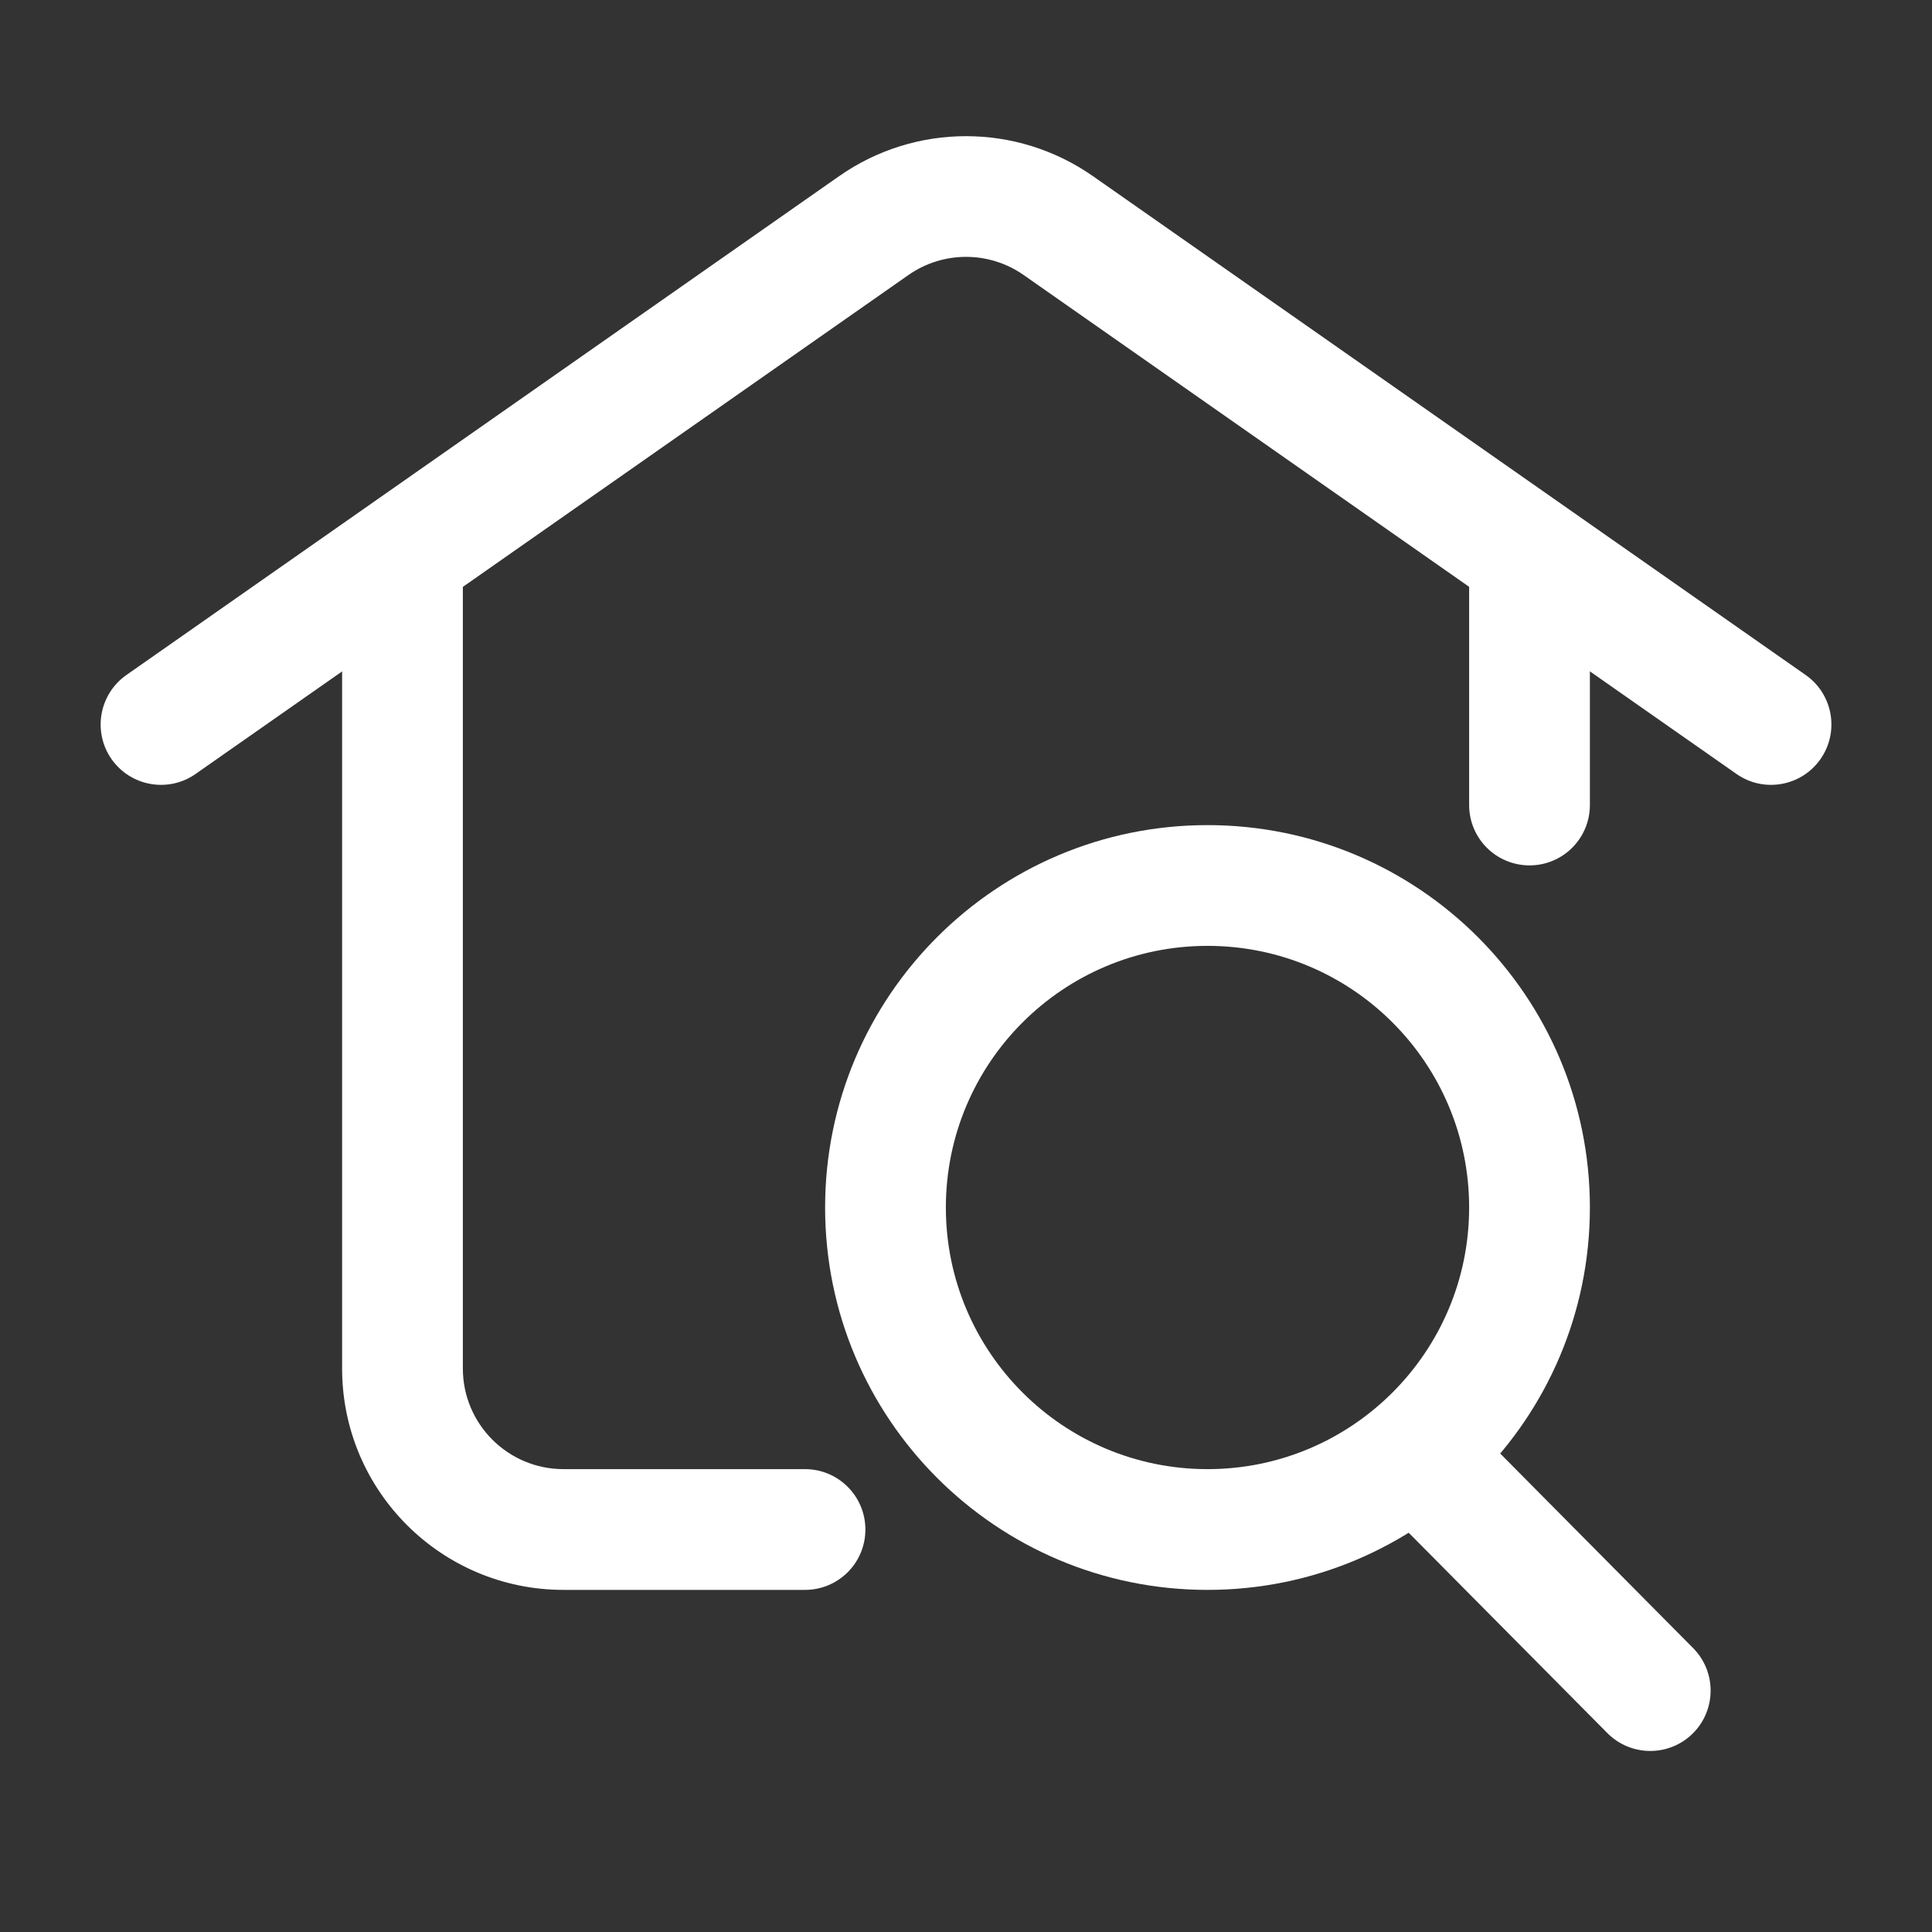 <svg width="26" height="26" viewBox="0 0 26 26" fill="none" xmlns="http://www.w3.org/2000/svg">
<rect x="0" y="0" width="26" height="26" fill="#333333" stroke="none"/>
<path fill-rule="evenodd" clip-rule="evenodd" d="M5.417 6.771C5.866 6.771 6.229 7.135 6.229 7.584V18.417C6.229 19.165 6.836 19.771 7.584 19.771H10.834C11.282 19.771 11.646 20.135 11.646 20.584C11.646 21.033 11.282 21.396 10.834 21.396H7.584C5.938 21.396 4.604 20.063 4.604 18.417V7.584C4.604 7.135 4.968 6.771 5.417 6.771ZM20.584 6.771C21.032 6.771 21.396 7.135 21.396 7.584V10.834C21.396 11.283 21.032 11.646 20.584 11.646C20.135 11.646 19.771 11.283 19.771 10.834V7.584C19.771 7.135 20.135 6.771 20.584 6.771Z" fill="white"/>
<path fill-rule="evenodd" clip-rule="evenodd" d="M13.777 3.702C13.311 3.375 12.69 3.375 12.224 3.702L2.633 10.415C2.265 10.673 1.759 10.583 1.501 10.216C1.244 9.848 1.334 9.341 1.701 9.084L11.292 2.371C12.318 1.653 13.683 1.653 14.709 2.371L24.3 9.084C24.667 9.341 24.757 9.848 24.499 10.216C24.242 10.583 23.735 10.673 23.368 10.415L13.777 3.702ZM16.25 12.729C14.306 12.729 12.729 14.305 12.729 16.25C12.729 18.194 14.306 19.771 16.25 19.771C18.195 19.771 19.771 18.194 19.771 16.25C19.771 14.305 18.195 12.729 16.25 12.729ZM11.104 16.25C11.104 13.408 13.408 11.104 16.25 11.104C19.092 11.104 21.396 13.408 21.396 16.25C21.396 19.092 19.092 21.396 16.25 21.396C13.408 21.396 11.104 19.092 11.104 16.25Z" fill="white"/>
<path fill-rule="evenodd" clip-rule="evenodd" d="M18.568 19.081C18.887 18.765 19.401 18.767 19.718 19.086L22.785 22.179C23.101 22.497 23.099 23.012 22.781 23.328C22.462 23.644 21.948 23.642 21.631 23.323L18.564 20.23C18.248 19.912 18.25 19.397 18.568 19.081Z" fill="white"/>
</svg>
